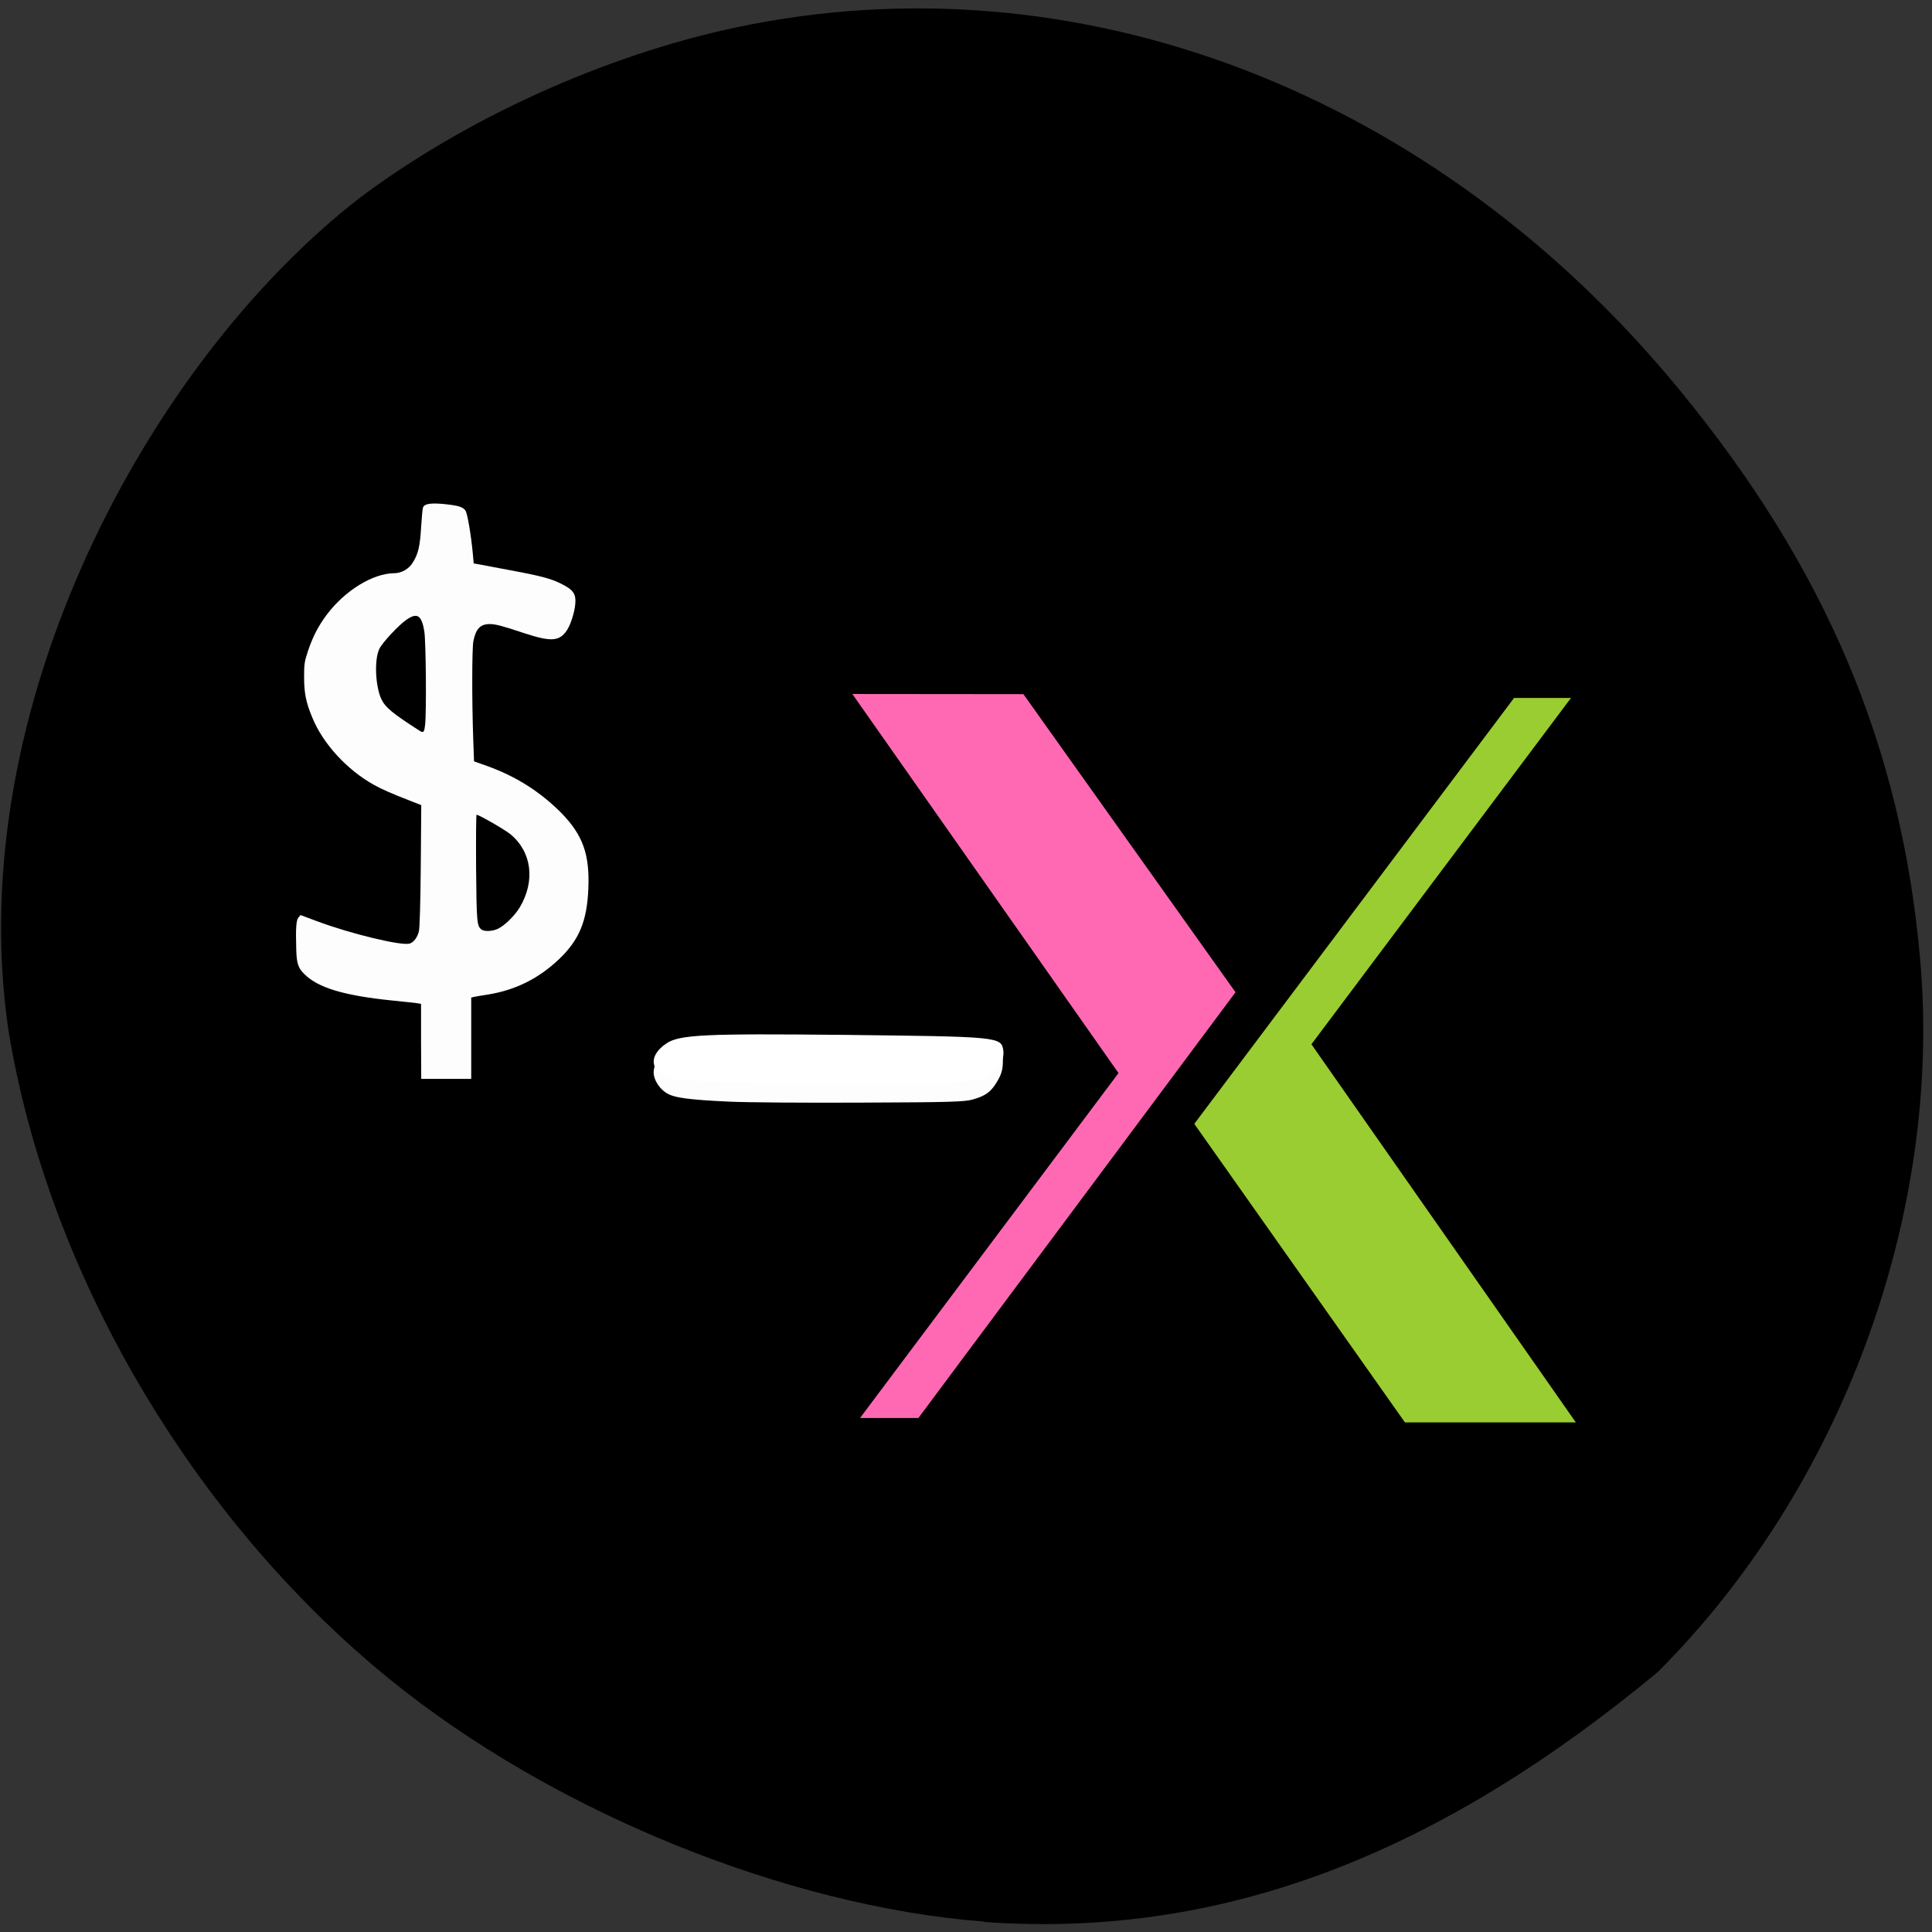 <svg xmlns="http://www.w3.org/2000/svg" viewBox="0 0 48 48"><rect x="0" y="0" width="48" height="48" fill="#333333" stroke="none"/><path d="m 24.453 47.742 c -4.949 -0.383 -10.742 -2.746 -14.781 -6.03 c -4.91 -3.996 -8.5 -10.121 -9.469 -16.16 c -1.148 -7.977 3.484 -16.551 8.715 -20.621 c 2.629 -1.98 6.109 -3.559 9.371 -4.25 c 8.496 -1.797 17.355 1.605 23.43 8.996 c 3.641 4.426 5.527 8.891 5.988 14.172 c 0.551 6.332 -1.953 13.13 -6.523 17.695 c -5.203 4.309 -10.551 6.648 -16.73 6.207"/><g fill="#fff"><path d="m 16.75 26.813 c -0.59 -0.129 -0.684 -0.563 -0.191 -0.891 c 0.324 -0.215 0.945 -0.246 4.348 -0.211 c 3.93 0.043 3.969 0.047 4.02 0.387 c 0.027 0.215 -0.086 0.438 -0.309 0.598 c -0.305 0.219 -0.887 0.254 -3.879 0.238 c -1.938 -0.012 -3.73 -0.066 -3.988 -0.121"/><g fill-rule="evenodd" fill-opacity="0.992"><path d="m 10.461 25.871 v -0.93 l -0.125 -0.02 c -0.07 -0.008 -0.332 -0.039 -0.586 -0.063 c -1.195 -0.121 -1.852 -0.316 -2.191 -0.66 c -0.152 -0.145 -0.191 -0.273 -0.199 -0.617 c -0.016 -0.52 0 -0.715 0.051 -0.781 l 0.055 -0.066 l 0.406 0.152 c 0.844 0.316 2.129 0.625 2.312 0.555 c 0.098 -0.035 0.184 -0.148 0.223 -0.301 c 0.02 -0.074 0.039 -0.695 0.047 -1.629 l 0.012 -1.508 l -0.289 -0.113 c -0.461 -0.18 -0.691 -0.281 -0.895 -0.395 c -0.664 -0.371 -1.258 -1.02 -1.52 -1.66 c -0.16 -0.383 -0.207 -0.613 -0.207 -1.02 c 0 -0.328 0.012 -0.387 0.098 -0.645 c 0.117 -0.348 0.25 -0.609 0.465 -0.898 c 0.453 -0.602 1.145 -1.027 1.68 -1.031 c 0.176 0 0.363 -0.105 0.461 -0.27 c 0.129 -0.207 0.176 -0.395 0.203 -0.871 c 0.016 -0.242 0.035 -0.461 0.047 -0.488 c 0.027 -0.094 0.18 -0.121 0.516 -0.09 c 0.371 0.039 0.48 0.07 0.543 0.172 c 0.047 0.074 0.137 0.609 0.18 1.07 l 0.02 0.234 l 0.152 0.027 c 0.086 0.016 0.41 0.078 0.727 0.137 c 0.801 0.148 1.047 0.215 1.301 0.344 c 0.297 0.148 0.367 0.25 0.344 0.504 c -0.02 0.211 -0.117 0.516 -0.207 0.648 c -0.188 0.281 -0.395 0.293 -1.082 0.066 c -0.527 -0.176 -0.695 -0.219 -0.836 -0.219 c -0.234 0 -0.344 0.117 -0.406 0.422 c -0.035 0.176 -0.039 1.437 -0.004 2.434 l 0.02 0.555 l 0.32 0.113 c 0.73 0.262 1.328 0.645 1.852 1.172 c 0.531 0.547 0.703 1.023 0.668 1.871 c -0.031 0.809 -0.227 1.277 -0.719 1.75 c -0.512 0.488 -1.082 0.773 -1.773 0.887 c -0.156 0.023 -0.316 0.051 -0.352 0.059 l -0.066 0.016 v 2.02 h -1.242 m 1.902 -3.727 c 0.168 -0.078 0.426 -0.332 0.547 -0.535 c 0.391 -0.66 0.297 -1.383 -0.238 -1.82 c -0.145 -0.117 -0.777 -0.48 -0.836 -0.48 c -0.012 0 -0.016 0.59 -0.012 1.316 c 0.012 1.359 0.02 1.445 0.133 1.535 c 0.07 0.055 0.27 0.047 0.406 -0.016 m -1.805 -5.07 c 0.035 -0.336 0.02 -2.074 -0.02 -2.32 c -0.063 -0.398 -0.176 -0.473 -0.434 -0.297 c -0.188 0.125 -0.598 0.563 -0.68 0.723 c -0.133 0.266 -0.105 0.93 0.047 1.258 c 0.102 0.207 0.27 0.348 0.945 0.781 c 0.102 0.066 0.121 0.043 0.141 -0.145"/><path d="m 18.14 27.371 c -1.016 -0.047 -1.391 -0.094 -1.582 -0.215 c -0.156 -0.098 -0.281 -0.273 -0.313 -0.445 c -0.047 -0.273 0.234 -0.719 0.531 -0.84 c 0.355 -0.145 0.73 -0.164 3.051 -0.156 c 2.422 0.008 4.359 0.063 4.676 0.137 c 0.355 0.078 0.414 0.148 0.414 0.48 c 0 0.25 -0.035 0.367 -0.168 0.578 c -0.141 0.227 -0.277 0.32 -0.578 0.406 c -0.211 0.059 -0.563 0.07 -2.738 0.078 c -1.371 0.008 -2.855 -0.004 -3.293 -0.023"/></g></g><path d="m 21.367 35.23 l 6.422 -8.57 l -6.613 -9.418 l 4.25 0.004 l 5.27 7.406 l -7.879 10.578 h -1.453" fill="#ff69b3"/><path d="m 34.906 35.34 l -5.234 -7.418 l 7.945 -10.582 h 1.414 l -6.449 8.605 l 6.57 9.395 h -4.25" fill="#9acd31"/></svg>